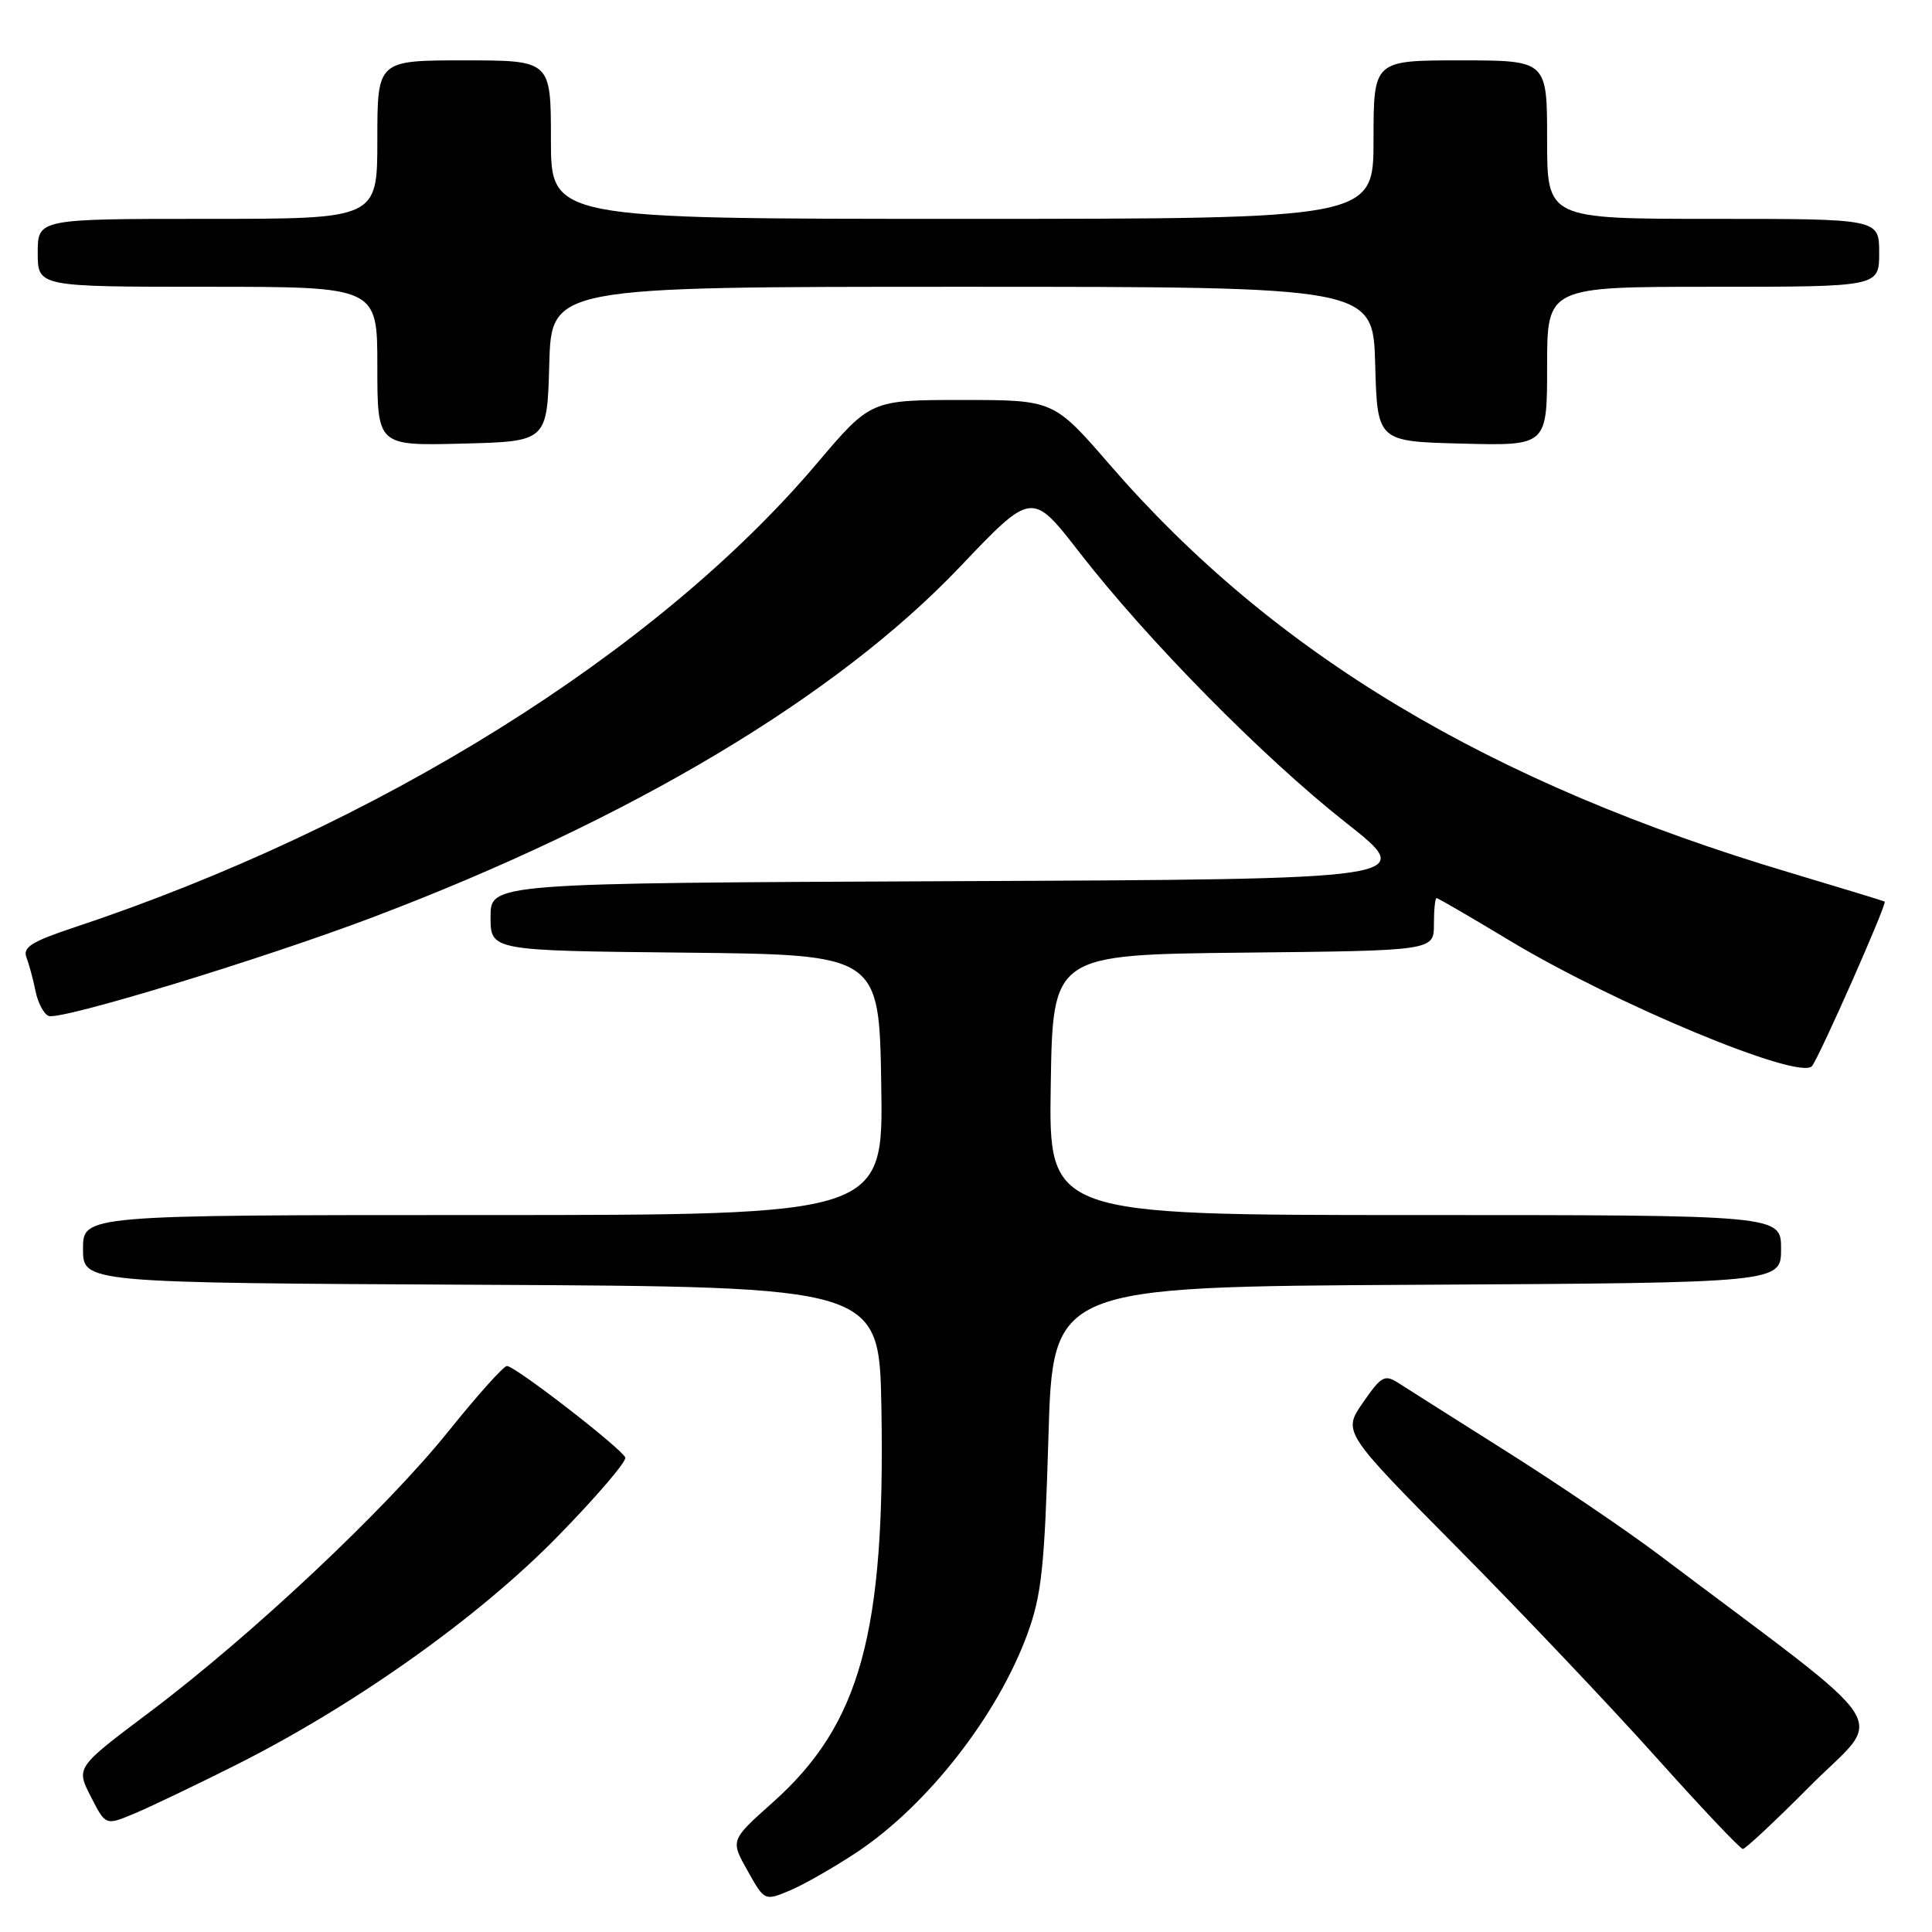 <?xml version="1.0" encoding="UTF-8" standalone="no"?>
<!DOCTYPE svg PUBLIC "-//W3C//DTD SVG 1.1//EN" "http://www.w3.org/Graphics/SVG/1.1/DTD/svg11.dtd" >
<svg xmlns="http://www.w3.org/2000/svg" xmlns:xlink="http://www.w3.org/1999/xlink" version="1.1" viewBox="0 0 256 256">
 <g >
 <path fill="currentColor"
d=" M 113.51 245.45 C 122.88 239.23 132.17 227.34 136.14 216.50 C 138.02 211.35 138.41 207.66 138.92 190.50 C 139.50 170.50 139.50 170.50 187.75 170.24 C 236.00 169.98 236.00 169.98 236.00 165.49 C 236.00 161.00 236.00 161.00 187.48 161.00 C 138.95 161.00 138.95 161.00 139.23 143.75 C 139.50 126.50 139.50 126.50 164.75 126.23 C 190.00 125.97 190.00 125.97 190.00 122.48 C 190.00 120.57 190.16 119.00 190.35 119.00 C 190.54 119.00 194.89 121.53 200.02 124.62 C 213.96 133.02 238.30 143.15 240.08 141.28 C 240.94 140.38 250.08 119.72 249.73 119.47 C 249.60 119.38 244.00 117.67 237.27 115.66 C 197.29 103.75 168.77 86.66 147.06 61.59 C 139.62 53.00 139.62 53.00 127.50 53.00 C 115.37 53.00 115.37 53.00 108.25 61.40 C 87.03 86.46 50.09 109.52 9.68 122.94 C 4.21 124.76 2.99 125.53 3.50 126.85 C 3.85 127.76 4.40 129.78 4.71 131.34 C 5.03 132.90 5.81 134.37 6.45 134.62 C 8.04 135.23 34.79 127.08 49.50 121.50 C 83.57 108.59 110.87 92.29 127.21 75.10 C 136.74 65.08 136.74 65.08 143.02 73.18 C 152.04 84.81 167.32 100.32 178.33 109.00 C 187.85 116.50 187.85 116.50 126.42 116.76 C 65.00 117.02 65.00 117.02 65.00 121.49 C 65.00 125.97 65.00 125.97 90.75 126.23 C 116.50 126.50 116.50 126.50 116.77 143.75 C 117.05 161.00 117.05 161.00 64.02 161.00 C 11.00 161.00 11.00 161.00 11.00 165.49 C 11.00 169.98 11.00 169.98 63.75 170.24 C 116.50 170.50 116.50 170.50 116.79 186.50 C 117.32 216.43 114.00 228.50 102.36 238.86 C 96.78 243.84 96.78 243.84 99.05 247.87 C 101.31 251.90 101.31 251.90 104.67 250.50 C 106.51 249.72 110.49 247.45 113.51 245.45 Z  M 239.79 236.71 C 249.73 226.72 252.09 230.33 219.82 206.02 C 215.59 202.83 206.59 196.73 199.82 192.45 C 193.04 188.17 186.55 184.06 185.40 183.32 C 183.47 182.07 183.08 182.28 180.60 185.85 C 177.91 189.74 177.91 189.74 193.20 205.18 C 201.62 213.68 213.41 226.11 219.41 232.81 C 225.42 239.52 230.60 245.00 230.94 245.00 C 231.27 245.00 235.26 241.27 239.79 236.71 Z  M 31.12 233.94 C 46.95 226.00 63.36 214.35 73.85 203.63 C 78.99 198.38 83.04 193.65 82.85 193.13 C 82.41 191.96 68.26 181.00 67.17 181.00 C 66.73 181.00 63.25 184.89 59.43 189.64 C 51.16 199.95 33.24 216.79 19.78 226.90 C 10.06 234.20 10.06 234.20 12.03 238.05 C 13.99 241.90 13.99 241.90 17.75 240.33 C 19.81 239.47 25.83 236.59 31.12 233.94 Z  M 72.78 48.25 C 73.07 38.00 73.07 38.00 127.50 38.00 C 181.93 38.00 181.93 38.00 182.22 48.25 C 182.50 58.50 182.50 58.50 193.75 58.78 C 205.00 59.07 205.00 59.07 205.00 48.53 C 205.00 38.00 205.00 38.00 227.00 38.00 C 249.00 38.00 249.00 38.00 249.00 33.50 C 249.00 29.00 249.00 29.00 227.00 29.00 C 205.00 29.00 205.00 29.00 205.00 18.50 C 205.00 8.00 205.00 8.00 193.50 8.00 C 182.00 8.00 182.00 8.00 182.00 18.50 C 182.00 29.00 182.00 29.00 127.50 29.00 C 73.00 29.00 73.00 29.00 73.00 18.50 C 73.00 8.00 73.00 8.00 61.50 8.00 C 50.00 8.00 50.00 8.00 50.00 18.50 C 50.00 29.00 50.00 29.00 27.50 29.00 C 5.00 29.00 5.00 29.00 5.00 33.50 C 5.00 38.00 5.00 38.00 27.50 38.00 C 50.00 38.00 50.00 38.00 50.00 48.53 C 50.00 59.07 50.00 59.07 61.25 58.78 C 72.50 58.50 72.50 58.50 72.78 48.25 Z "/>
</g>
</svg>